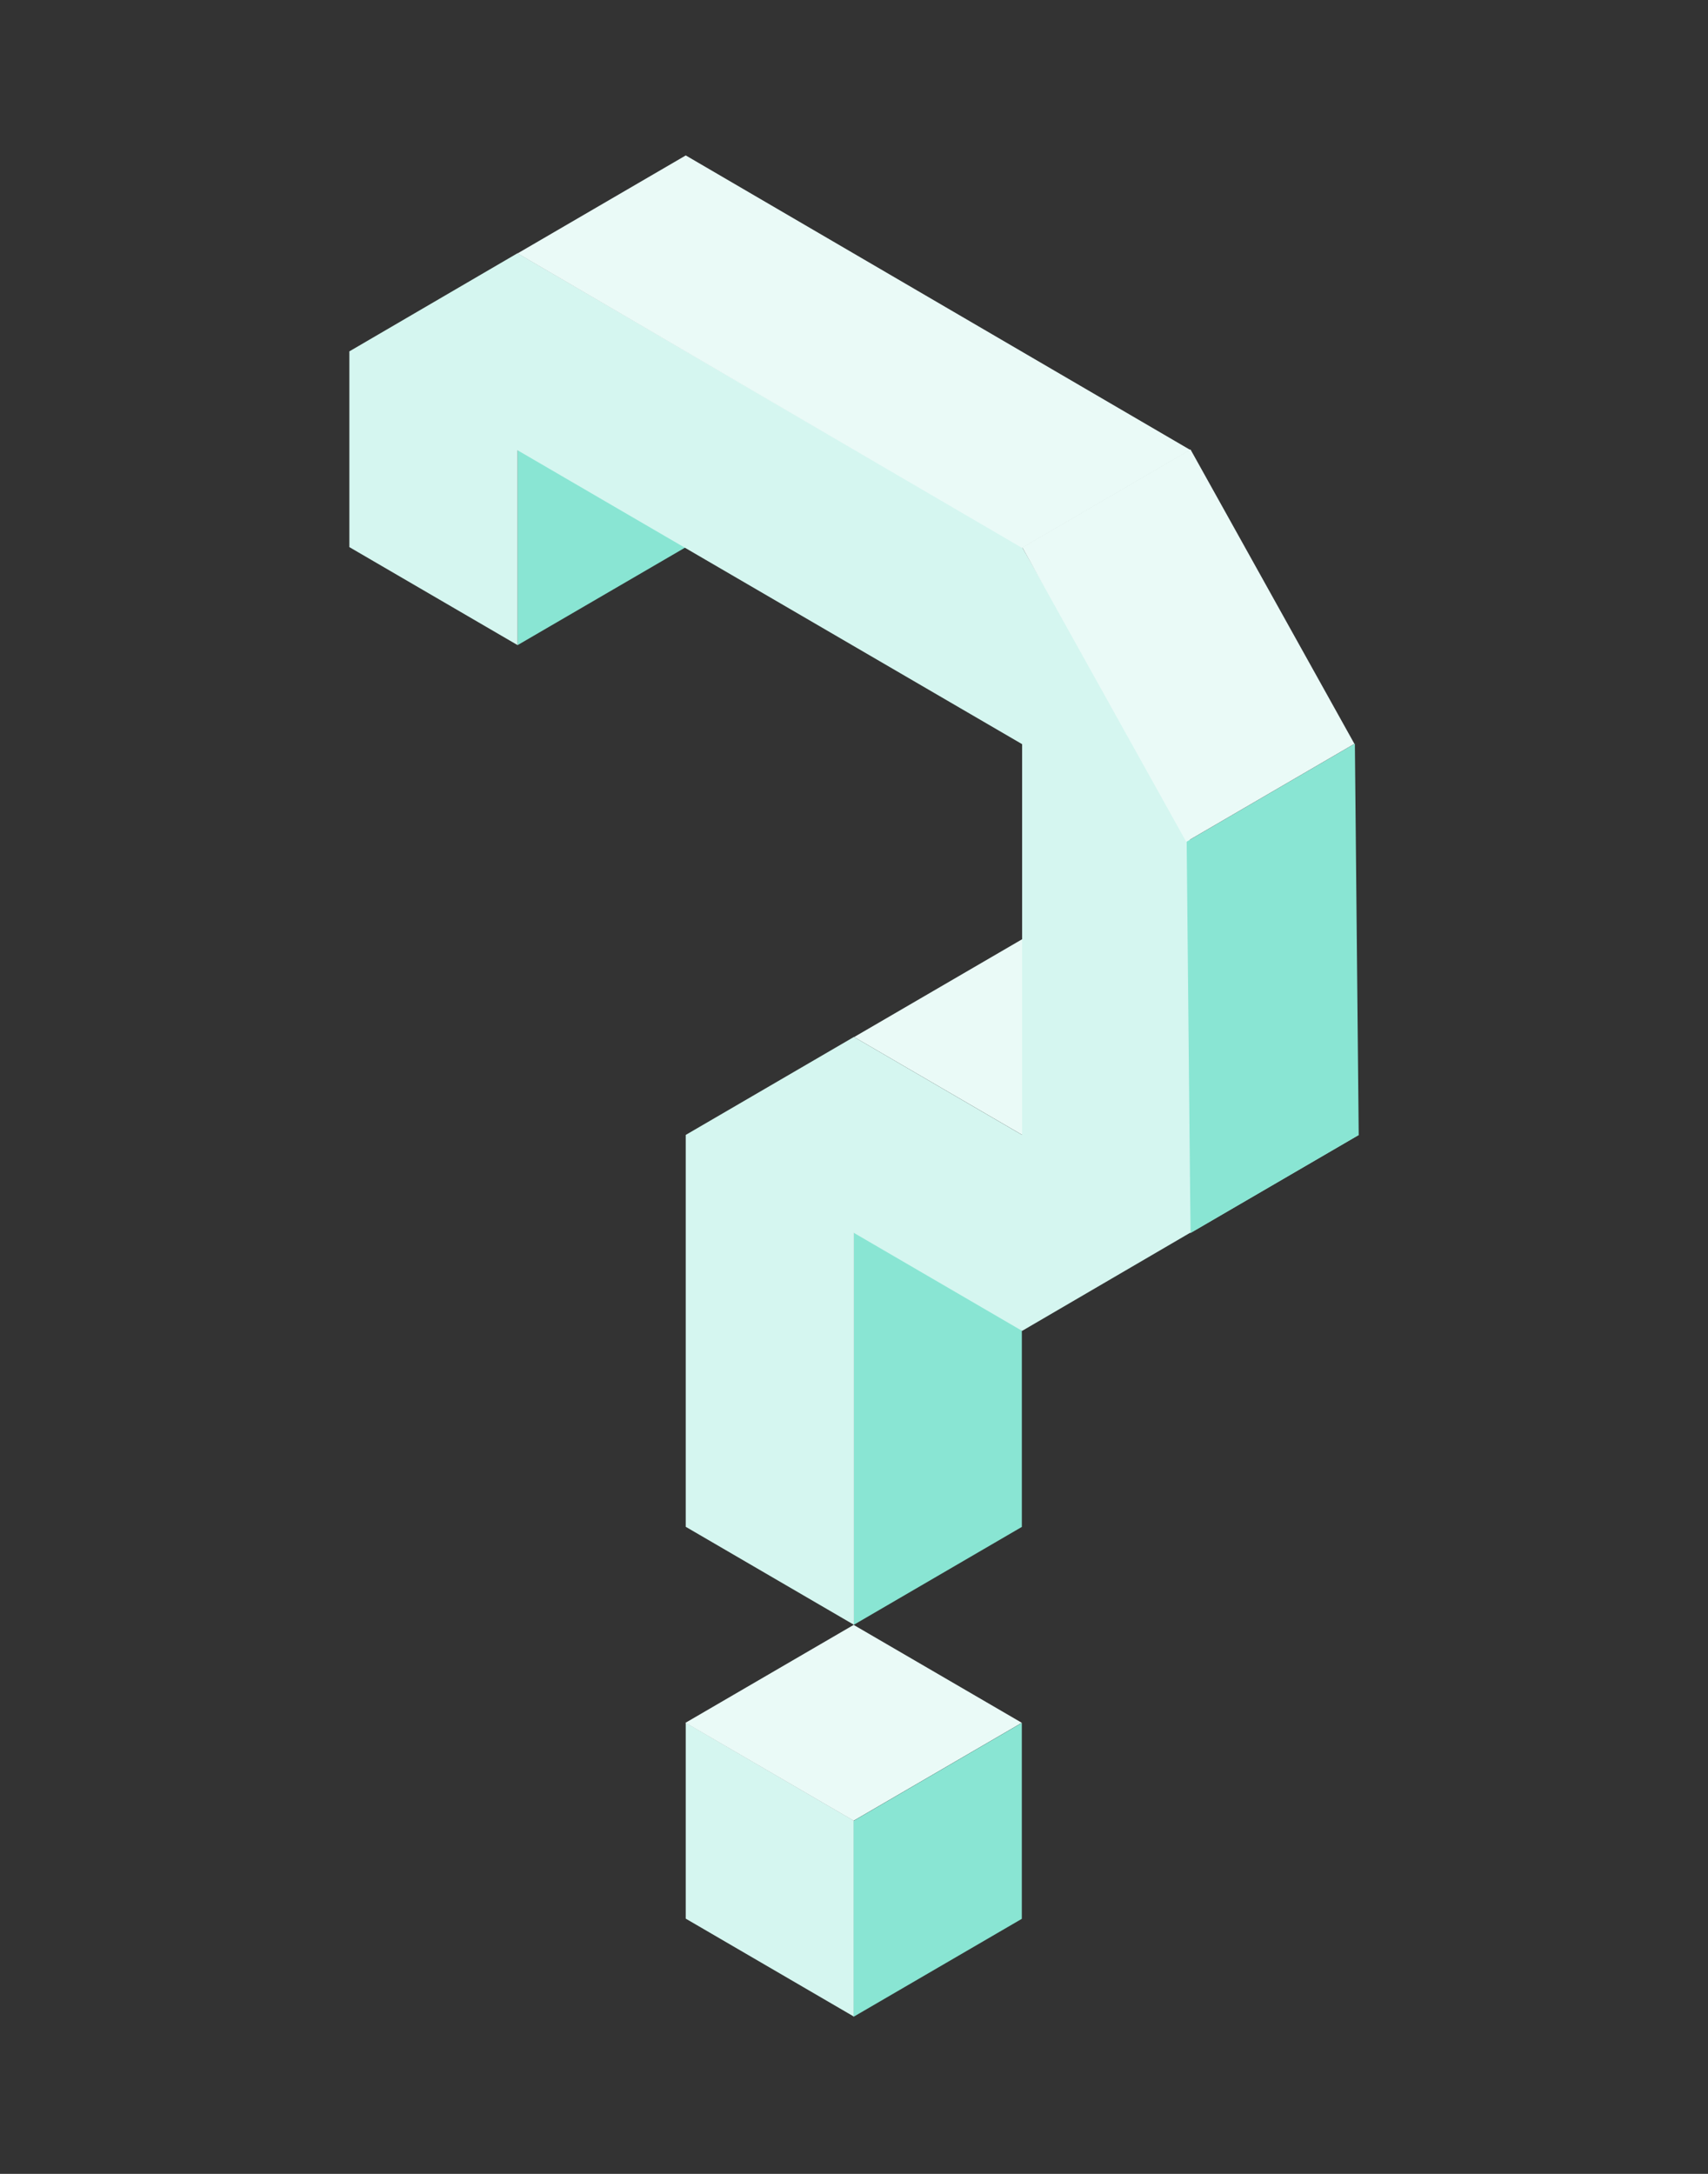 <svg fill="none" height="56" viewBox="0 0 44 56" width="44" xmlns="http://www.w3.org/2000/svg" xmlns:xlink="http://www.w3.org/1999/xlink"><rect x="0" y="0" width="44" height="56" fill="#333333" stroke="none"/><clipPath id="a"><path d="m0 0h44v56h-44z"/></clipPath><g clip-path="url(#a)"><path d="m21.991 31.763 4.333-2.524v10.095l-4.333 2.524z" fill="#89e5d3"/><path d="m0 0h5.014v5.047h-5.014z" fill="#89e5d3" transform="matrix(.864 -.503 0 1 13.332 11.573)"/><path d="m0 0h10.028v5.014h-10.028z" fill="#eafaf7" transform="matrix(.864 .503 -.864 .503 26.335 24.193)"/><path d="m26.33 14.094-12.998-7.571-4.328 2.526-.004-.002v5.047l4.333 2.524v-5.019l12.998 7.571 0 10.066-4.333-2.524-4.333 2.524v10.095l4.333 2.524v-10.095l4.333 2.524 4.333-2.53v-10.088l-.071-.041.077.044z" fill="#d5f6f0"/><path d="m21.998 46.902-4.333-2.524v5.047l4.333 2.524z" fill="#d5f6f0"/><path d="m17.666 4.004 12.997 7.587-4.333 2.524-12.997-7.587z" fill="#eafaf7"/><path d="m30.57 21.68 4.333-2.524.099 10.084-4.333 2.524z" fill="#89e5d3"/><path d="m0 0h5.014v5.014h-5.014z" fill="#eafaf7" transform="matrix(.864 .503 -.864 .503 21.991 41.858)"/><path d="m0 0h5.014v5.047h-5.014z" fill="#89e5d3" transform="matrix(.864 -.503 0 1 21.991 46.905)"/><path d="m26.335 14.101 4.333-2.524 4.223 7.584-4.333 2.524z" fill="#eafaf7"/></g></svg>